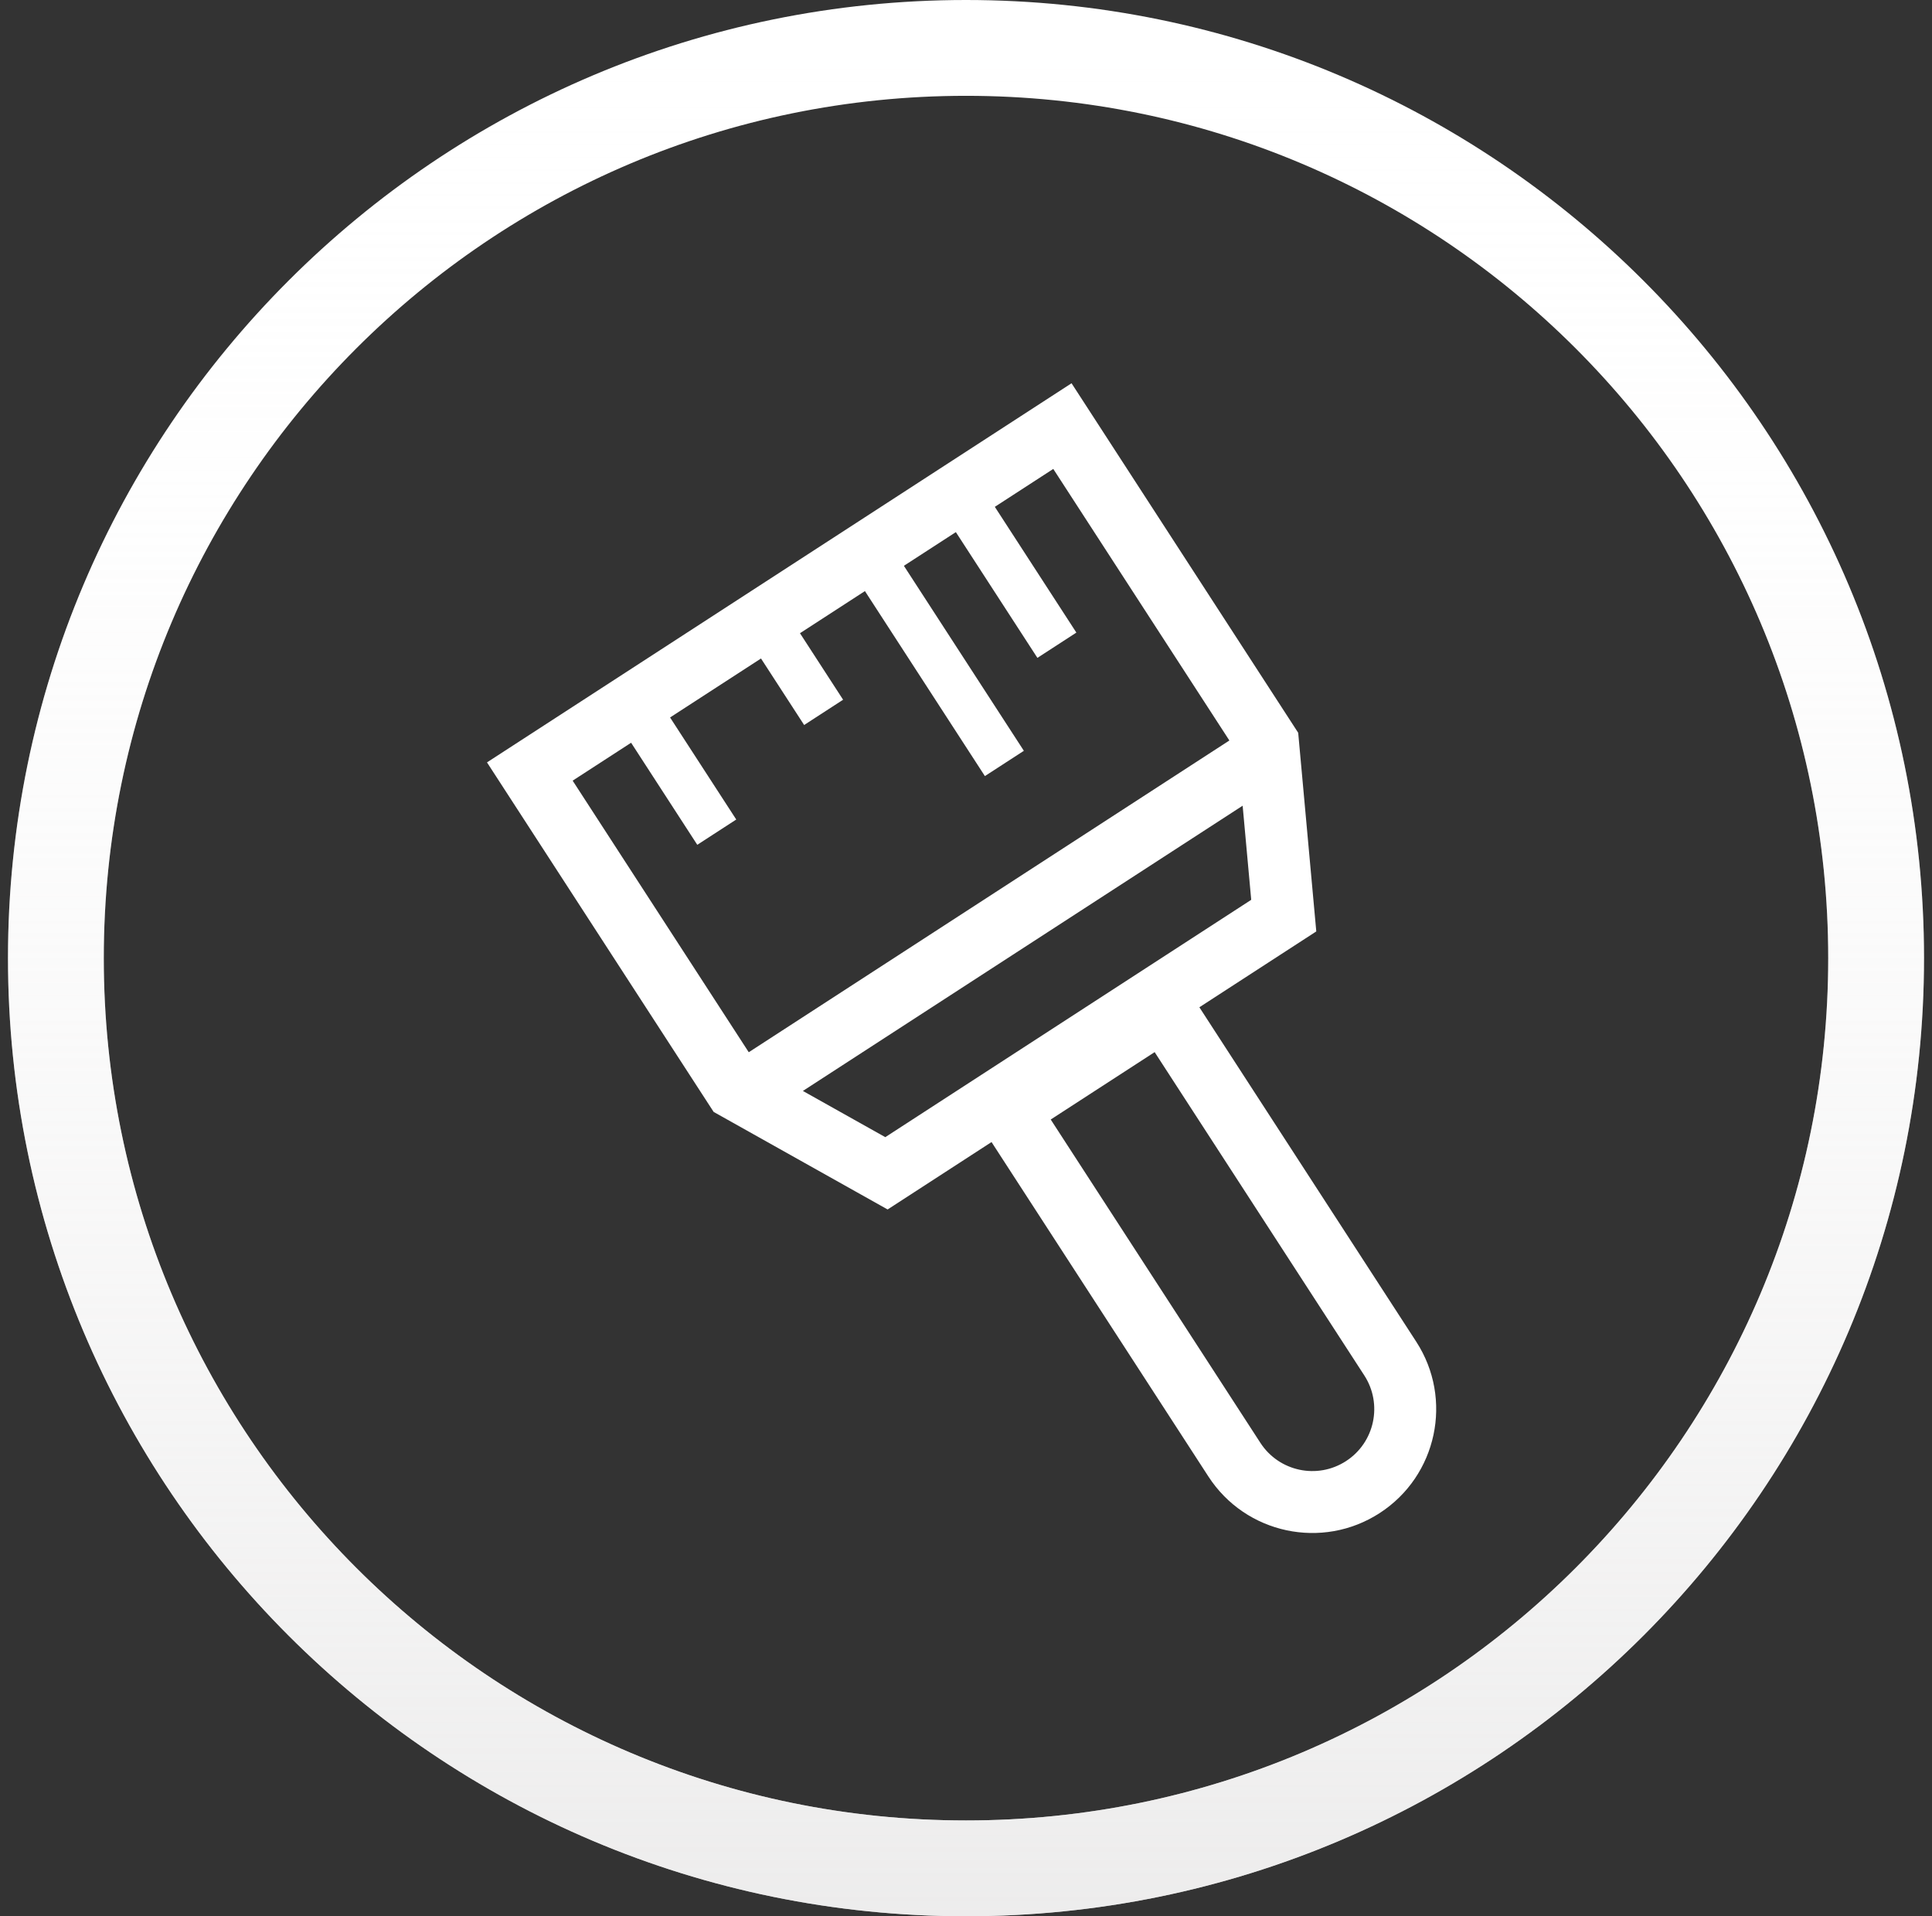 <svg width="121" height="120" viewBox="0 0 121 120" fill="none" xmlns="http://www.w3.org/2000/svg">
<rect x="0" y="0" width="121" height="120" fill="#333333" stroke="none"/>
<path d="M117.5 60C117.5 91.48 91.98 117 60.5 117C29.02 117 3.5 91.48 3.5 60C3.5 28.52 29.02 3 60.5 3C91.98 3 117.5 28.52 117.5 60Z" stroke="white" stroke-width="6"/>
<path d="M117.5 60C117.5 91.48 91.98 117 60.5 117C29.02 117 3.5 91.48 3.5 60C3.5 28.52 29.02 3 60.5 3C91.98 3 117.5 28.52 117.5 60Z" stroke="url(#paint0_linear)" stroke-opacity="0.6" stroke-width="6"/>
<path fill-rule="evenodd" clip-rule="evenodd" d="M75.682 92.463L62.099 71.518L55.591 75.739L44.695 69.63L30.5 47.742L67.11 24L81.305 45.888L82.438 58.328L75.116 63.077L88.699 84.021C91.03 87.615 90.006 92.419 86.411 94.75C82.817 97.081 78.013 96.057 75.682 92.463ZM72.315 65.886L85.445 86.131C86.61 87.929 86.098 90.331 84.301 91.496C82.504 92.662 80.102 92.15 78.936 90.352L65.806 70.106L72.315 65.886ZM76.995 46.371L46.894 65.893L35.865 48.886L39.526 46.512L43.67 52.903L46.111 51.32L41.966 44.929L47.661 41.236L50.363 45.401L52.803 43.818L50.102 39.653L54.17 37.015L61.683 48.6L64.124 47.017L56.61 35.432L59.865 33.322L64.972 41.197L67.412 39.614L62.305 31.739L65.966 29.365L76.995 46.371ZM50.284 68.317L55.445 71.211L78.363 56.348L77.826 50.455L50.284 68.317Z" fill="white"/>
<defs>
<linearGradient id="paint0_linear" x1="44.625" y1="120" x2="44.625" y2="0" gradientUnits="userSpaceOnUse">
<stop stop-color="#E1E0E0"/>
<stop offset="1" stop-color="white" stop-opacity="0"/>
</linearGradient>
</defs>
</svg>
